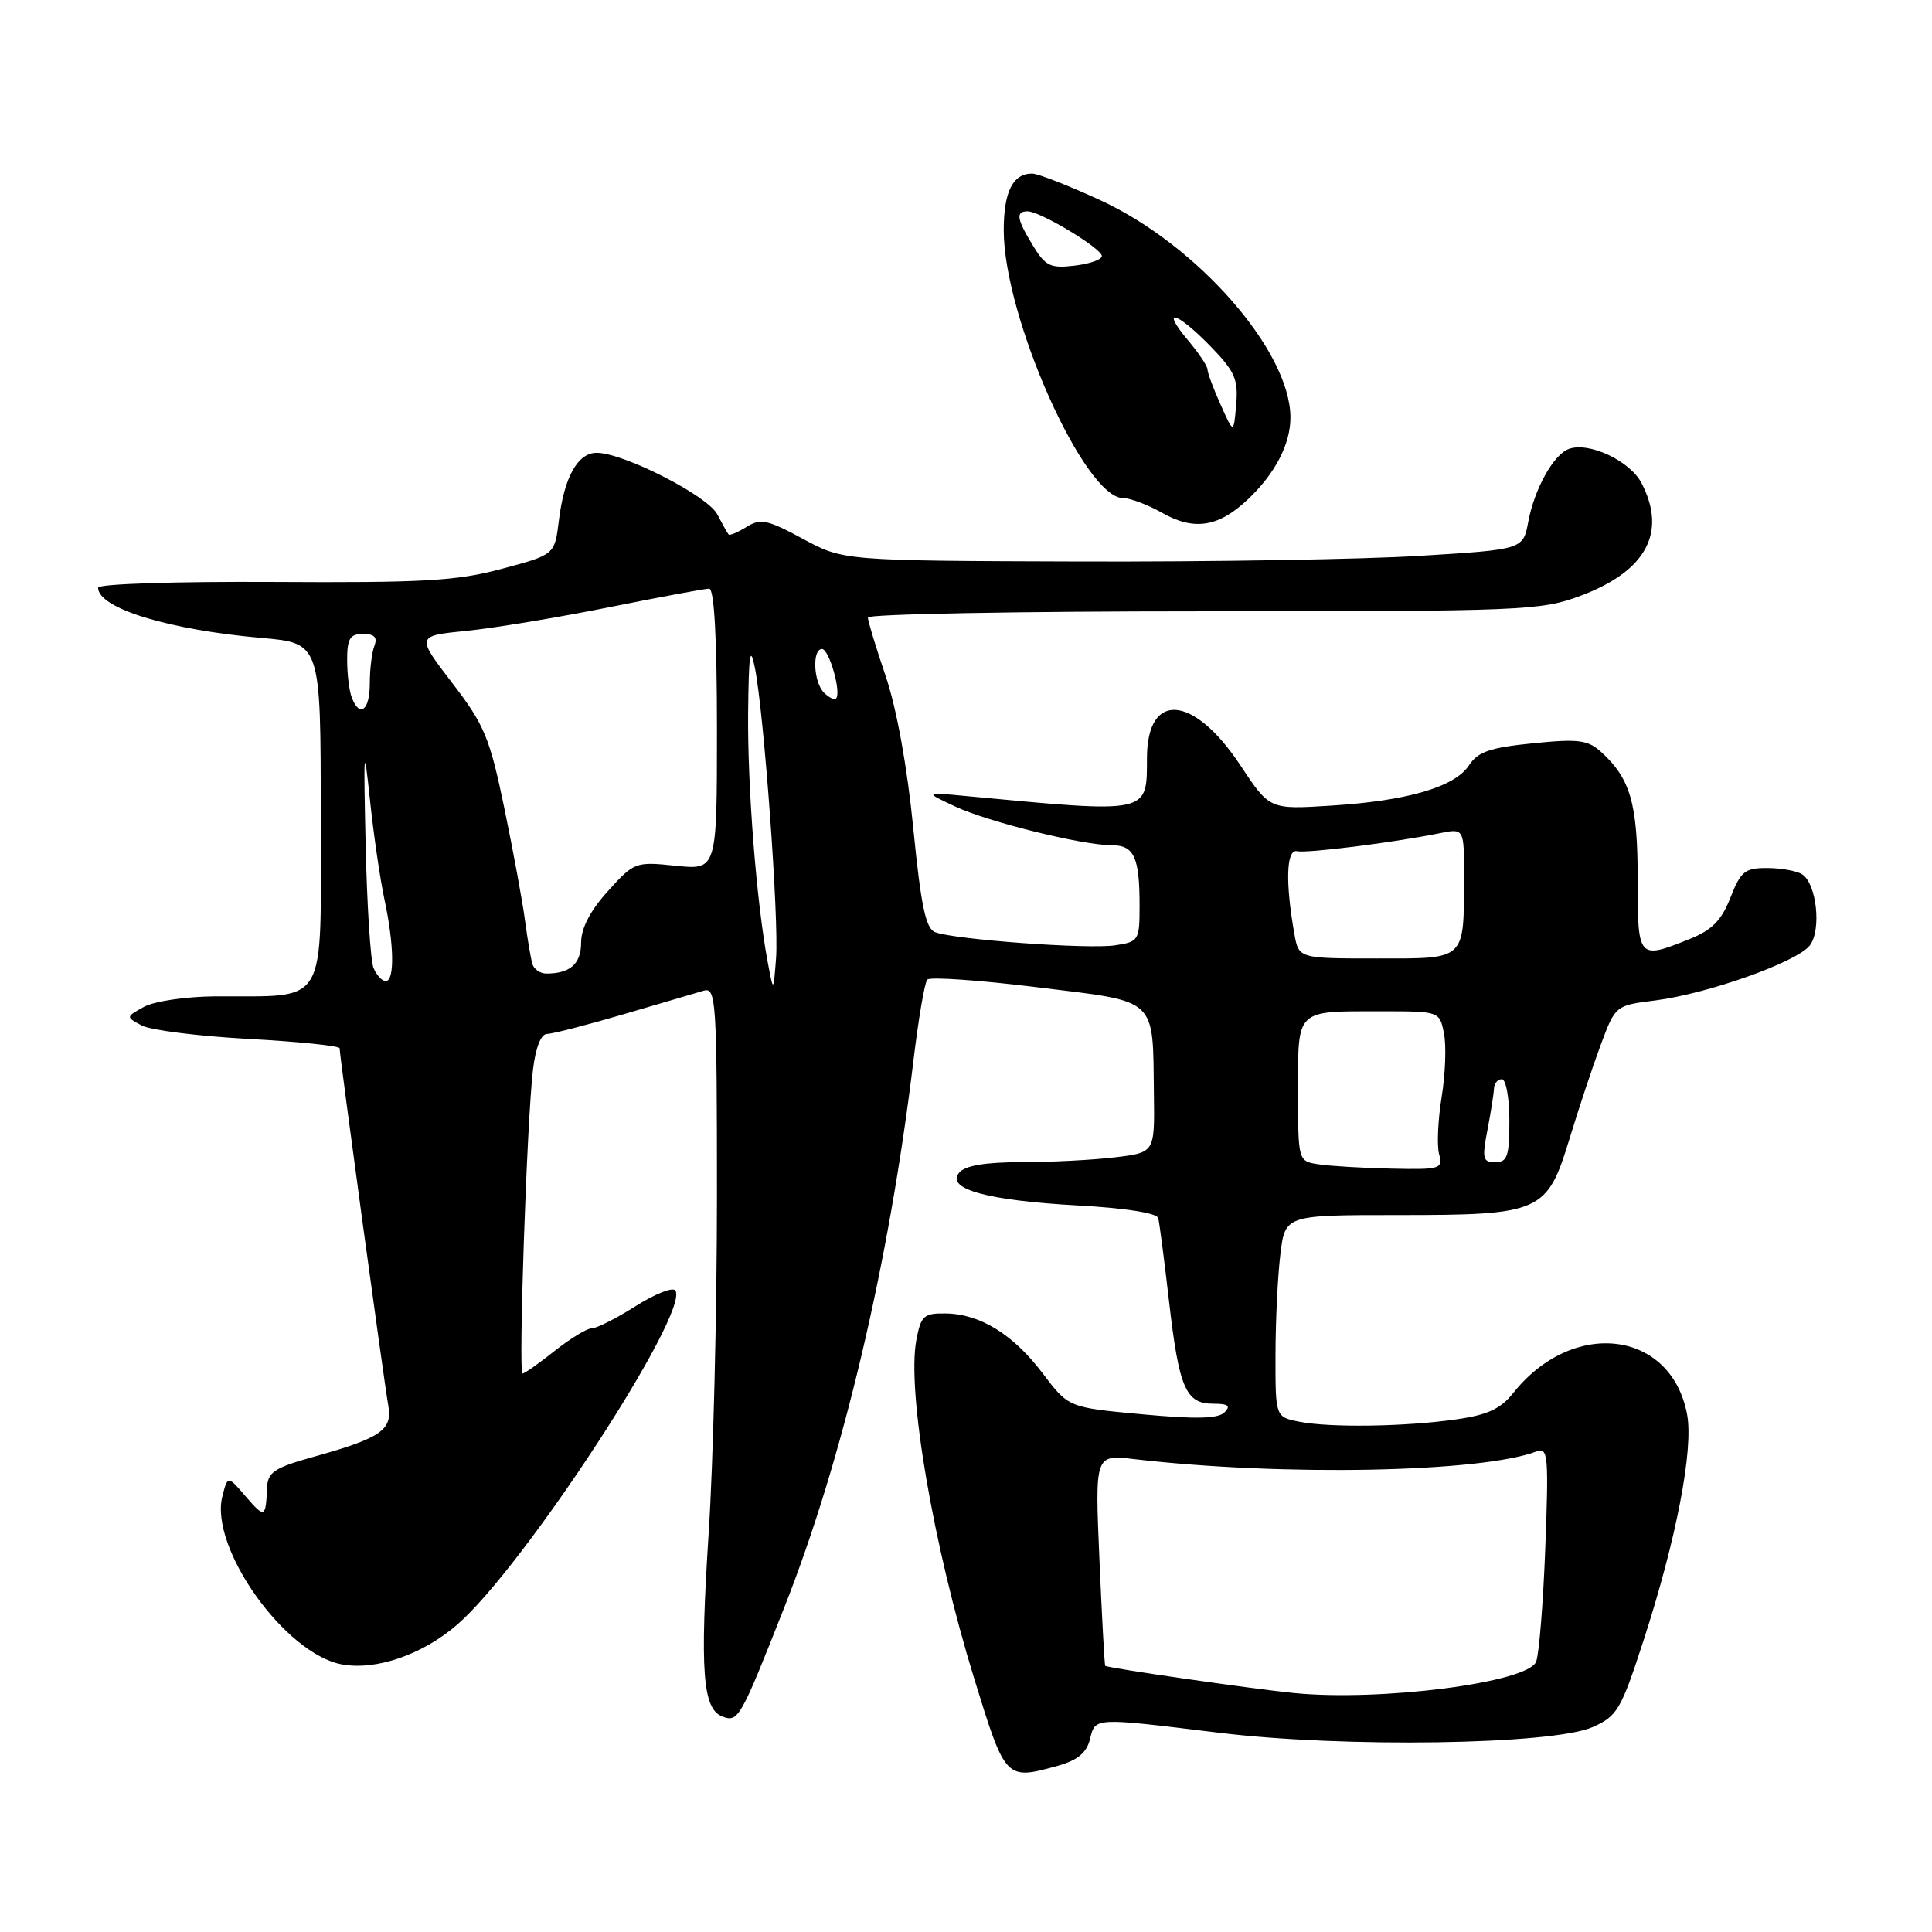 <?xml version="1.0" encoding="UTF-8" standalone="no"?>
<!DOCTYPE svg PUBLIC "-//W3C//DTD SVG 1.1//EN" "http://www.w3.org/Graphics/SVG/1.1/DTD/svg11.dtd" >
<svg xmlns="http://www.w3.org/2000/svg" xmlns:xlink="http://www.w3.org/1999/xlink" version="1.1" viewBox="0 0 256 256">
 <g >
 <path fill="currentColor"
d=" M 140.15 233.98 C 142.77 233.25 143.97 232.26 144.42 230.48 C 145.15 227.54 144.80 227.56 161.46 229.59 C 178.02 231.62 205.69 231.20 211.03 228.85 C 214.30 227.40 214.79 226.57 217.77 217.39 C 222.11 204.03 224.42 192.06 223.55 187.43 C 221.46 176.25 208.44 174.64 200.52 184.57 C 198.84 186.69 197.10 187.49 192.92 188.08 C 186.10 189.05 176.21 189.19 172.13 188.38 C 169.00 187.75 169.00 187.75 169.01 179.62 C 169.01 175.16 169.30 169.14 169.65 166.25 C 170.28 161.00 170.28 161.00 185.19 161.00 C 204.26 161.00 204.99 160.67 207.99 150.82 C 209.20 146.84 211.06 141.25 212.12 138.40 C 214.05 133.24 214.07 133.22 219.28 132.57 C 226.26 131.69 238.18 127.45 239.82 125.26 C 241.38 123.19 240.70 117.06 238.79 115.85 C 238.08 115.40 236.00 115.02 234.17 115.02 C 231.22 115.00 230.66 115.45 229.29 118.94 C 228.10 121.98 226.84 123.25 223.85 124.44 C 217.04 127.17 217.00 127.11 217.00 116.45 C 217.00 106.50 216.04 103.15 212.16 99.64 C 210.39 98.04 209.14 97.88 203.11 98.49 C 197.43 99.06 195.83 99.61 194.65 101.41 C 192.77 104.28 186.50 106.12 176.37 106.75 C 168.23 107.27 168.23 107.27 164.35 101.40 C 158.17 92.06 152.02 91.55 151.98 100.37 C 151.96 107.90 152.50 107.78 128.00 105.48 C 122.50 104.96 122.50 104.96 126.55 106.86 C 130.96 108.92 143.42 112.00 147.34 112.00 C 150.27 112.00 151.00 113.59 151.00 119.97 C 151.00 124.62 150.90 124.79 147.75 125.26 C 144.20 125.80 126.46 124.50 123.91 123.52 C 122.66 123.04 122.03 120.02 121.01 109.70 C 120.21 101.61 118.80 93.82 117.35 89.57 C 116.06 85.77 115.00 82.28 115.00 81.82 C 115.00 81.37 135.01 81.00 159.46 81.00 C 201.93 81.00 204.17 80.91 209.44 78.94 C 218.12 75.69 220.90 70.57 217.52 64.03 C 215.98 61.05 210.50 58.49 207.85 59.50 C 205.82 60.28 203.31 64.81 202.50 69.15 C 201.81 72.81 201.81 72.81 188.16 73.65 C 180.65 74.12 160.38 74.45 143.13 74.40 C 111.75 74.30 111.75 74.30 106.39 71.40 C 101.70 68.86 100.77 68.66 98.92 69.82 C 97.76 70.54 96.69 70.99 96.54 70.82 C 96.39 70.64 95.72 69.44 95.04 68.15 C 93.76 65.68 82.61 60.00 79.06 60.00 C 76.55 60.00 74.75 63.23 74.05 69.00 C 73.50 73.50 73.50 73.50 66.50 75.37 C 60.52 76.98 56.12 77.23 36.25 77.11 C 23.25 77.04 13.00 77.37 13.00 77.87 C 13.00 80.59 22.28 83.45 34.67 84.53 C 42.50 85.22 42.50 85.22 42.50 108.02 C 42.50 133.93 43.67 131.92 28.50 132.02 C 24.61 132.05 20.43 132.67 19.08 133.41 C 16.66 134.75 16.66 134.75 18.78 135.88 C 19.94 136.50 26.31 137.30 32.94 137.66 C 39.58 138.02 45.00 138.58 45.00 138.90 C 45.00 139.89 50.91 183.29 51.45 186.23 C 52.04 189.48 50.46 190.56 41.50 193.05 C 36.37 194.48 35.48 195.07 35.39 197.11 C 35.21 201.14 35.08 201.20 32.58 198.31 C 30.17 195.50 30.17 195.50 29.46 198.29 C 27.75 205.09 37.76 219.15 45.29 220.54 C 49.85 221.38 56.02 219.24 60.63 215.23 C 69.46 207.54 91.35 174.00 89.50 171.01 C 89.19 170.50 86.84 171.42 84.27 173.04 C 81.71 174.67 79.08 176.00 78.44 176.00 C 77.80 176.00 75.58 177.35 73.50 179.00 C 71.42 180.65 69.51 182.00 69.24 182.00 C 68.67 182.00 69.81 148.58 70.62 141.75 C 70.97 138.82 71.68 137.00 72.48 137.00 C 73.19 137.00 77.76 135.82 82.64 134.39 C 87.51 132.95 92.29 131.55 93.25 131.27 C 94.89 130.80 95.00 132.56 95.00 158.48 C 95.00 173.73 94.51 193.84 93.90 203.17 C 92.73 221.37 93.10 226.44 95.70 227.44 C 97.82 228.25 98.08 227.80 103.92 213.00 C 111.68 193.37 117.81 167.40 121.04 140.50 C 121.70 135.00 122.52 130.19 122.87 129.80 C 123.22 129.42 129.78 129.87 137.46 130.82 C 153.60 132.80 152.73 132.00 152.90 145.11 C 153.00 152.72 153.00 152.72 147.75 153.35 C 144.86 153.70 139.29 153.99 135.37 153.99 C 130.51 154.00 127.88 154.44 127.09 155.39 C 125.30 157.55 130.83 159.07 142.84 159.73 C 149.07 160.07 153.29 160.73 153.47 161.40 C 153.63 162.00 154.27 166.92 154.89 172.33 C 156.22 183.92 157.11 186.00 160.74 186.00 C 162.75 186.00 163.12 186.28 162.25 187.15 C 161.41 187.99 158.44 188.06 151.34 187.40 C 141.58 186.50 141.58 186.50 138.18 182.00 C 134.26 176.81 129.87 174.10 125.30 174.04 C 122.40 174.00 122.03 174.35 121.42 177.56 C 120.15 184.35 123.64 204.75 129.11 222.50 C 133.23 235.86 133.26 235.89 140.15 233.98 Z  M 165.34 66.18 C 168.97 62.75 171.00 58.84 170.99 55.30 C 170.96 46.50 158.68 32.47 145.82 26.54 C 141.59 24.59 137.52 23.00 136.77 23.00 C 134.20 23.00 133.00 25.40 133.00 30.52 C 133.00 42.01 143.69 66.00 148.82 66.00 C 149.76 66.00 152.10 66.88 154.02 67.97 C 158.24 70.35 161.46 69.84 165.34 66.18 Z  M 171.50 224.34 C 166.10 223.81 146.66 221.01 146.45 220.73 C 146.35 220.60 146.01 214.25 145.68 206.62 C 145.08 192.73 145.08 192.73 150.29 193.34 C 169.95 195.63 196.30 195.12 203.63 192.31 C 205.12 191.74 205.22 192.93 204.76 205.09 C 204.48 212.47 203.93 219.26 203.54 220.20 C 202.38 222.96 183.01 225.46 171.50 224.34 Z  M 174.75 154.28 C 172.00 153.87 172.00 153.87 172.00 144.54 C 172.00 133.63 171.62 134.00 182.96 134.00 C 190.75 134.00 190.75 134.00 191.33 136.92 C 191.66 138.53 191.52 142.31 191.03 145.33 C 190.54 148.34 190.38 151.75 190.68 152.90 C 191.21 154.89 190.88 154.99 184.37 154.85 C 180.59 154.77 176.26 154.51 174.75 154.28 Z  M 197.09 149.75 C 197.54 147.41 197.93 144.94 197.96 144.25 C 197.98 143.56 198.45 143.00 199.00 143.00 C 199.55 143.00 200.00 145.47 200.00 148.50 C 200.00 153.20 199.73 154.00 198.13 154.00 C 196.48 154.00 196.36 153.53 197.09 149.75 Z  M 101.73 127.50 C 100.24 119.61 99.04 104.32 99.13 94.50 C 99.21 86.64 99.40 85.36 100.03 88.50 C 101.24 94.56 103.23 121.89 102.83 127.00 C 102.48 131.50 102.48 131.50 101.73 127.50 Z  M 49.49 128.25 C 49.10 127.29 48.63 119.97 48.45 112.00 C 48.16 99.09 48.22 98.42 49.01 105.88 C 49.49 110.48 50.36 116.47 50.94 119.17 C 52.23 125.19 52.31 130.00 51.11 130.00 C 50.62 130.00 49.89 129.21 49.49 128.25 Z  M 70.55 127.75 C 70.34 127.06 69.90 124.47 69.57 122.00 C 69.25 119.53 68.01 112.82 66.83 107.10 C 64.89 97.74 64.20 96.07 59.91 90.48 C 55.14 84.26 55.14 84.26 61.82 83.59 C 65.50 83.22 74.00 81.81 80.72 80.46 C 87.44 79.11 93.41 78.00 93.97 78.00 C 94.64 78.00 95.00 84.53 95.00 96.64 C 95.00 115.28 95.00 115.28 89.55 114.72 C 84.20 114.16 84.03 114.23 80.55 118.08 C 78.21 120.67 77.00 122.99 77.00 124.90 C 77.00 127.71 75.55 129.00 72.39 129.00 C 71.59 129.00 70.76 128.44 70.55 127.75 Z  M 171.51 123.75 C 170.30 116.92 170.44 112.49 171.86 112.79 C 173.24 113.08 184.75 111.63 190.75 110.41 C 194.00 109.75 194.00 109.75 193.99 116.12 C 193.96 127.38 194.36 127.00 182.43 127.00 C 172.09 127.00 172.09 127.00 171.51 123.75 Z  M 46.61 92.42 C 46.27 91.55 46.00 89.30 46.00 87.42 C 46.00 84.61 46.38 84.00 48.11 84.00 C 49.62 84.00 50.04 84.45 49.61 85.58 C 49.27 86.45 49.00 88.70 49.00 90.58 C 49.00 94.14 47.66 95.16 46.61 92.42 Z  M 109.18 91.78 C 107.79 90.39 107.59 86.00 108.92 86.00 C 109.87 86.00 111.52 91.82 110.78 92.55 C 110.55 92.78 109.83 92.43 109.18 91.78 Z  M 161.74 53.63 C 160.78 51.50 160.00 49.40 160.00 48.95 C 160.00 48.51 158.83 46.77 157.41 45.08 C 153.72 40.69 155.88 41.26 160.37 45.86 C 163.63 49.21 164.09 50.25 163.80 53.61 C 163.47 57.50 163.47 57.50 161.74 53.63 Z  M 136.88 32.56 C 134.71 29.01 134.55 28.00 136.16 28.00 C 137.83 28.00 146.00 32.92 146.00 33.93 C 146.00 34.40 144.37 34.97 142.37 35.20 C 139.19 35.58 138.52 35.25 136.88 32.56 Z "/>
</g>
</svg>